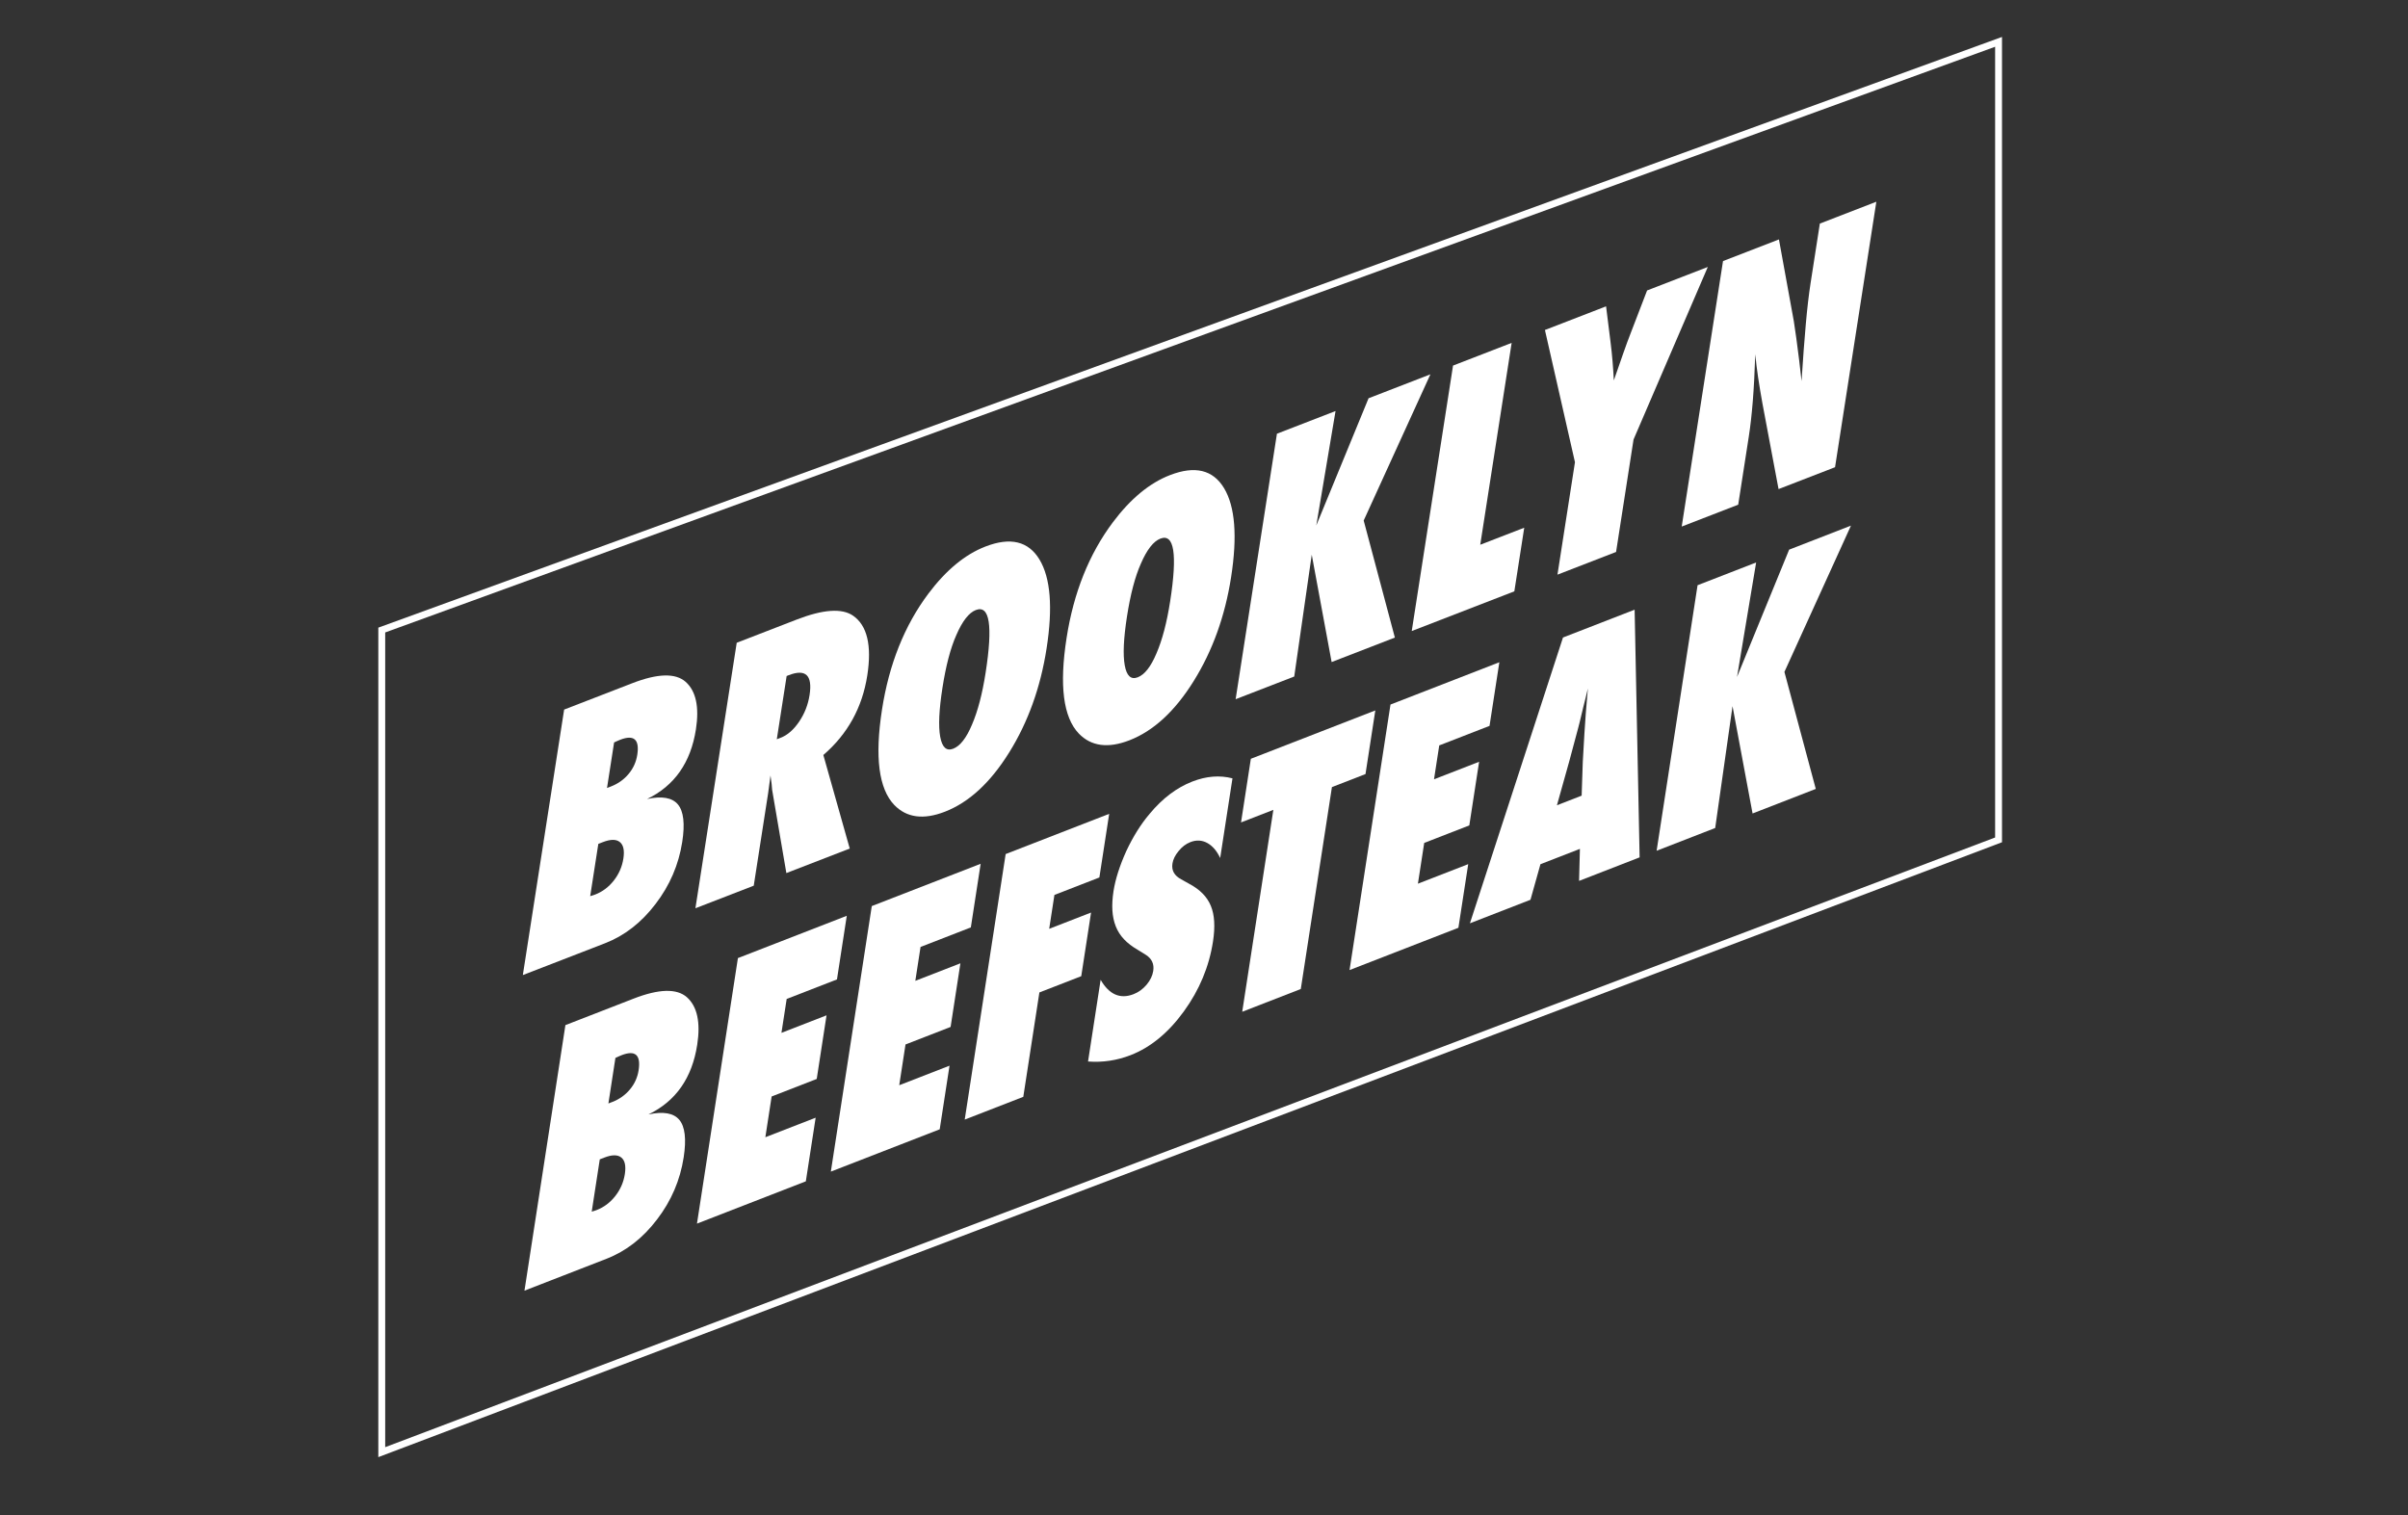 <?xml version="1.0" encoding="utf-8"?>
<!-- Generator: Adobe Illustrator 16.0.0, SVG Export Plug-In . SVG Version: 6.00 Build 0)  -->
<!DOCTYPE svg PUBLIC "-//W3C//DTD SVG 1.1//EN" "http://www.w3.org/Graphics/SVG/1.1/DTD/svg11.dtd">
<svg version="1.1" id="Layer_1" xmlns="http://www.w3.org/2000/svg" xmlns:xlink="http://www.w3.org/1999/xlink" x="0px" y="0px"
	 width="700px" height="440.5px" viewBox="0 0 700 440.5" enable-background="new 0 0 700 440.5" xml:space="preserve">
<rect x="0" y="0" width="700" height="440.5" fill="#333333" stroke="none"/>
<polygon fill="none" stroke="#FFFFFF" stroke-width="2" stroke-miterlimit="10" points="110.976,183.167 110.976,422.168 
	580.977,244.167 580.977,12.167 "/>
<g>
	<path fill="#FFFFFF" d="M151.987,283.47l12.005-77.18l19.815-7.67c7.409-2.867,12.585-2.992,15.532-0.375
		c2.986,2.697,3.973,7.295,2.962,13.793c-1.503,9.664-6.24,16.414-14.208,20.25c4.341-0.929,7.338-0.396,8.986,1.596
		c1.647,1.992,2.062,5.622,1.243,10.888c-1.031,6.631-3.618,12.643-7.758,18.036c-4.12,5.416-9.025,9.225-14.717,11.428
		L151.987,283.47z M171.567,260.527c0.321-0.092,0.603-0.178,0.847-0.256c0.242-0.078,0.445-0.147,0.608-0.211
		c2.124-0.822,3.929-2.181,5.414-4.072c1.484-1.895,2.411-4.021,2.778-6.382c0.367-2.361,0.021-3.964-1.038-4.81
		c-1.059-0.843-2.691-0.838-4.897,0.016l-1.349,0.521L171.567,260.527z M176.457,229.087l1.145-0.443
		c2.043-0.79,3.747-1.998,5.114-3.622c1.366-1.625,2.212-3.487,2.539-5.587c0.694-4.465-0.96-5.924-4.963-4.374
		c-0.191,0.073-0.432,0.175-0.72,0.302c-0.289,0.129-0.641,0.288-1.054,0.479L176.457,229.087z"/>
	<path fill="#FFFFFF" d="M247.019,246.688l-18.426,7.132l-4.141-24.236c-0.009-0.434-0.056-0.994-0.141-1.684
		c-0.085-0.688-0.195-1.505-0.329-2.456l-0.67,5.051l-4.199,26.992l-16.956,6.563l12.005-77.18l17.445-6.753
		c7.682-2.973,13.14-3.349,16.379-1.125c4.112,2.855,5.49,8.649,4.132,17.38c-1.452,9.331-5.709,17.039-12.774,23.124
		L247.019,246.688z M225.813,214.917l1.145-0.443c1.961-0.758,3.737-2.307,5.33-4.646c1.592-2.338,2.609-4.924,3.049-7.757
		c0.896-5.766-1.121-7.694-6.05-5.786l-0.612,0.237L225.813,214.917z"/>
	<path fill="#FFFFFF" d="M304.239,188.523c-1.767,11.359-5.396,21.442-10.887,30.25c-5.459,8.767-11.689,14.505-18.689,17.214
		c-6.211,2.404-11.112,1.746-14.707-1.974c-4.512-4.725-5.698-13.974-3.556-27.746c2.052-13.192,6.536-24.409,13.451-33.648
		c5.136-6.855,10.673-11.434,16.612-13.731c7.271-2.815,12.514-1.548,15.727,3.801S306.086,176.649,304.239,188.523z
		 M286.521,195.546c2.129-13.689,1.177-19.756-2.852-18.196c-2.017,0.78-3.902,3.2-5.66,7.259c-1.69,3.786-3.038,8.914-4.044,15.383
		c-0.991,6.371-1.209,11.101-0.652,14.185c0.557,3.087,1.815,4.249,3.777,3.489c2.016-0.779,3.837-3.11,5.465-6.998
		C284.238,206.763,285.56,201.723,286.521,195.546z"/>
	<path fill="#FFFFFF" d="M357.883,167.761c-1.768,11.359-5.396,21.442-10.887,30.25c-5.459,8.767-11.689,14.505-18.688,17.214
		c-6.211,2.403-11.113,1.745-14.707-1.974c-4.513-4.725-5.698-13.975-3.556-27.746c2.052-13.193,6.535-24.41,13.45-33.648
		c5.137-6.855,10.674-11.434,16.613-13.732c7.271-2.814,12.515-1.547,15.728,3.801C359.049,147.274,359.73,155.886,357.883,167.761z
		 M340.166,174.783c2.13-13.689,1.178-19.756-2.853-18.195c-2.017,0.78-3.902,3.199-5.66,7.258
		c-1.689,3.787-3.038,8.915-4.044,15.384c-0.991,6.371-1.209,11.1-0.651,14.185c0.556,3.087,1.814,4.248,3.776,3.489
		c2.017-0.78,3.837-3.111,5.465-6.998C337.883,186,339.205,180.958,340.166,174.783z"/>
	<path fill="#FFFFFF" d="M405.486,185.354l-18.385,7.116l-5.781-31.21l-5.088,35.416l-17.037,6.595l12.006-77.18l17.037-6.595
		l-5.598,33.266l15.199-36.981l17.977-6.958l-19.396,42.506L405.486,185.354z"/>
	<path fill="#FFFFFF" d="M440.215,171.912l-29.826,11.544l12.006-77.18l17.037-6.595l-9.129,58.684l12.789-4.949L440.215,171.912z"
		/>
	<path fill="#FFFFFF" d="M469.789,160.465l-17.037,6.595l5.086-32.691l-8.73-38.433l17.773-6.879l1.283,10.261
		c0.252,2.002,0.455,3.942,0.611,5.824c0.154,1.882,0.275,3.698,0.361,5.449c1.064-3.074,1.99-5.727,2.771-7.955
		s1.447-4.044,2-5.447l4.9-12.749l17.65-6.831l-21.59,50.165L469.789,160.465z"/>
	<path fill="#FFFFFF" d="M488.869,153.08l12.006-77.18l16.26-6.293l4.326,23.787c0.213,1.421,0.453,3.051,0.717,4.891
		c0.264,1.839,0.539,3.972,0.828,6.396l0.701,6.117c0.414-6.455,0.83-12.002,1.242-16.641c0.414-4.64,0.873-8.574,1.377-11.809
		l2.697-17.344l16.424-6.357l-12.004,77.18l-16.424,6.357l-4.68-24.874c-0.482-2.662-0.898-5.17-1.252-7.524
		c-0.354-2.353-0.631-4.617-0.836-6.794c-0.166,5.171-0.406,9.71-0.719,13.621c-0.312,3.91-0.705,7.383-1.178,10.414l-3.062,19.695
		L488.869,153.08z"/>
</g>
<g>
	<path fill="#FFFFFF" d="M152.461,375.217l11.902-77.196l19.805-7.694c7.405-2.878,12.583-3.009,15.532-0.396
		c2.989,2.692,3.982,7.289,2.98,13.787c-1.491,9.668-6.218,16.423-14.182,20.271c4.341-0.935,7.337-0.406,8.988,1.583
		c1.651,1.99,2.071,5.619,1.258,10.887c-1.022,6.632-3.601,12.648-7.734,18.045c-4.112,5.422-9.013,9.236-14.702,11.447
		L152.461,375.217z M172.01,352.248c0.322-0.092,0.604-0.178,0.846-0.256c0.243-0.078,0.445-0.148,0.608-0.213
		c2.123-0.824,3.927-2.186,5.409-4.081c1.483-1.896,2.406-4.023,2.77-6.384c0.364-2.362,0.016-3.965-1.044-4.809
		c-1.06-0.843-2.693-0.836-4.897,0.021l-1.349,0.523L172.01,352.248z M176.859,320.803l1.145-0.443
		c2.042-0.794,3.744-2.005,5.108-3.632c1.364-1.626,2.208-3.489,2.532-5.59c0.689-4.467-0.968-5.922-4.97-4.367
		c-0.19,0.074-0.431,0.177-0.719,0.304c-0.289,0.129-0.639,0.288-1.054,0.479L176.859,320.803z"/>
	<path fill="#FFFFFF" d="M202.607,355.73l11.902-77.195l31.648-12.298l-2.852,18.5l-14.62,5.68l-1.519,9.85l13.108-5.094
		l-2.852,18.5l-13.108,5.094l-1.827,11.849l14.62-5.681l-2.853,18.498L202.607,355.73z"/>
	<path fill="#FFFFFF" d="M241.524,340.609l11.902-77.195l31.648-12.296l-2.852,18.498l-14.62,5.682l-1.519,9.849l13.108-5.094
		l-2.852,18.5l-13.108,5.093l-1.827,11.851l14.62-5.682l-2.853,18.5L241.524,340.609z"/>
	<path fill="#FFFFFF" d="M297.468,318.871l-17.027,6.616l11.902-77.195l30.096-11.694l-2.852,18.499l-13.068,5.078L305,270.023
		l12.17-4.729l-2.853,18.5l-12.17,4.729L297.468,318.871z"/>
	<path fill="#FFFFFF" d="M316.291,308.598l3.661-23.749c2.484,4.297,5.675,5.689,9.567,4.178c1.47-0.571,2.738-1.494,3.806-2.771
		c1.066-1.276,1.706-2.606,1.919-3.989c0.308-1.994-0.4-3.547-2.123-4.66l-2.382-1.479c-1.599-0.92-2.926-1.938-3.981-3.055
		c-1.058-1.115-1.861-2.377-2.413-3.778c-0.551-1.403-0.875-2.946-0.975-4.632c-0.1-1.684,0.008-3.538,0.32-5.562
		c0.536-3.473,1.776-7.372,3.725-11.696c0.951-2.032,1.991-3.955,3.115-5.767s2.357-3.51,3.702-5.089
		c3.708-4.464,7.835-7.579,12.382-9.346c4.056-1.576,7.941-1.884,11.66-0.925l-3.572,23.164c-0.982-2.094-2.24-3.556-3.777-4.386
		c-1.535-0.829-3.161-0.909-4.875-0.243c-1.309,0.508-2.451,1.376-3.435,2.603c-1.006,1.208-1.603,2.421-1.79,3.641
		c-0.308,1.992,0.545,3.519,2.559,4.579l2.33,1.313c3.123,1.655,5.213,3.788,6.268,6.397c1.084,2.6,1.295,6.053,0.631,10.356
		c-1.129,7.325-3.953,14.101-8.47,20.325c-4.518,6.226-9.675,10.465-15.474,12.718C324.667,308.302,320.541,308.919,316.291,308.598
		z"/>
	<path fill="#FFFFFF" d="M378.137,287.525l-17.027,6.617l9.049-58.697l-9.393,3.649l2.854-18.499l36.182-14.06l-2.854,18.5
		l-9.76,3.792L378.137,287.525z"/>
	<path fill="#FFFFFF" d="M392.309,282.019l11.902-77.194l31.646-12.298l-2.854,18.499l-14.619,5.681l-1.52,9.849l13.111-5.095
		l-2.852,18.5l-13.109,5.094l-1.828,11.847l14.621-5.679l-2.854,18.5L392.309,282.019z"/>
	<path fill="#FFFFFF" d="M476.633,249.252l-17.602,6.839l0.246-9.307l-11.475,4.458l-2.9,10.338l-17.6,6.839l27.053-83.083
		l20.826-8.092L476.633,249.252z M459.783,231.312l0.285-8.571c-0.021-0.021-0.008-0.45,0.045-1.286
		c0.059-0.711,0.219-3.5,0.482-8.365c0.033-0.546,0.086-1.295,0.154-2.246c0.068-0.951,0.152-2.15,0.248-3.598l0.596-7.094
		c-0.164,0.721-0.359,1.534-0.588,2.437c-0.229,0.905-0.479,1.895-0.746,2.97c-0.508,2.142-0.865,3.626-1.07,4.459
		c-0.205,0.831-0.336,1.336-0.387,1.512l-2.627,9.811l-3.58,12.766L459.783,231.312z"/>
	<path fill="#FFFFFF" d="M527.842,229.354l-18.375,7.14l-5.824-31.201l-5.039,35.423l-17.029,6.616l11.902-77.195l17.029-6.616
		l-5.553,33.272l15.148-37.002l17.967-6.981l-19.342,42.532L527.842,229.354z"/>
</g>
</svg>
